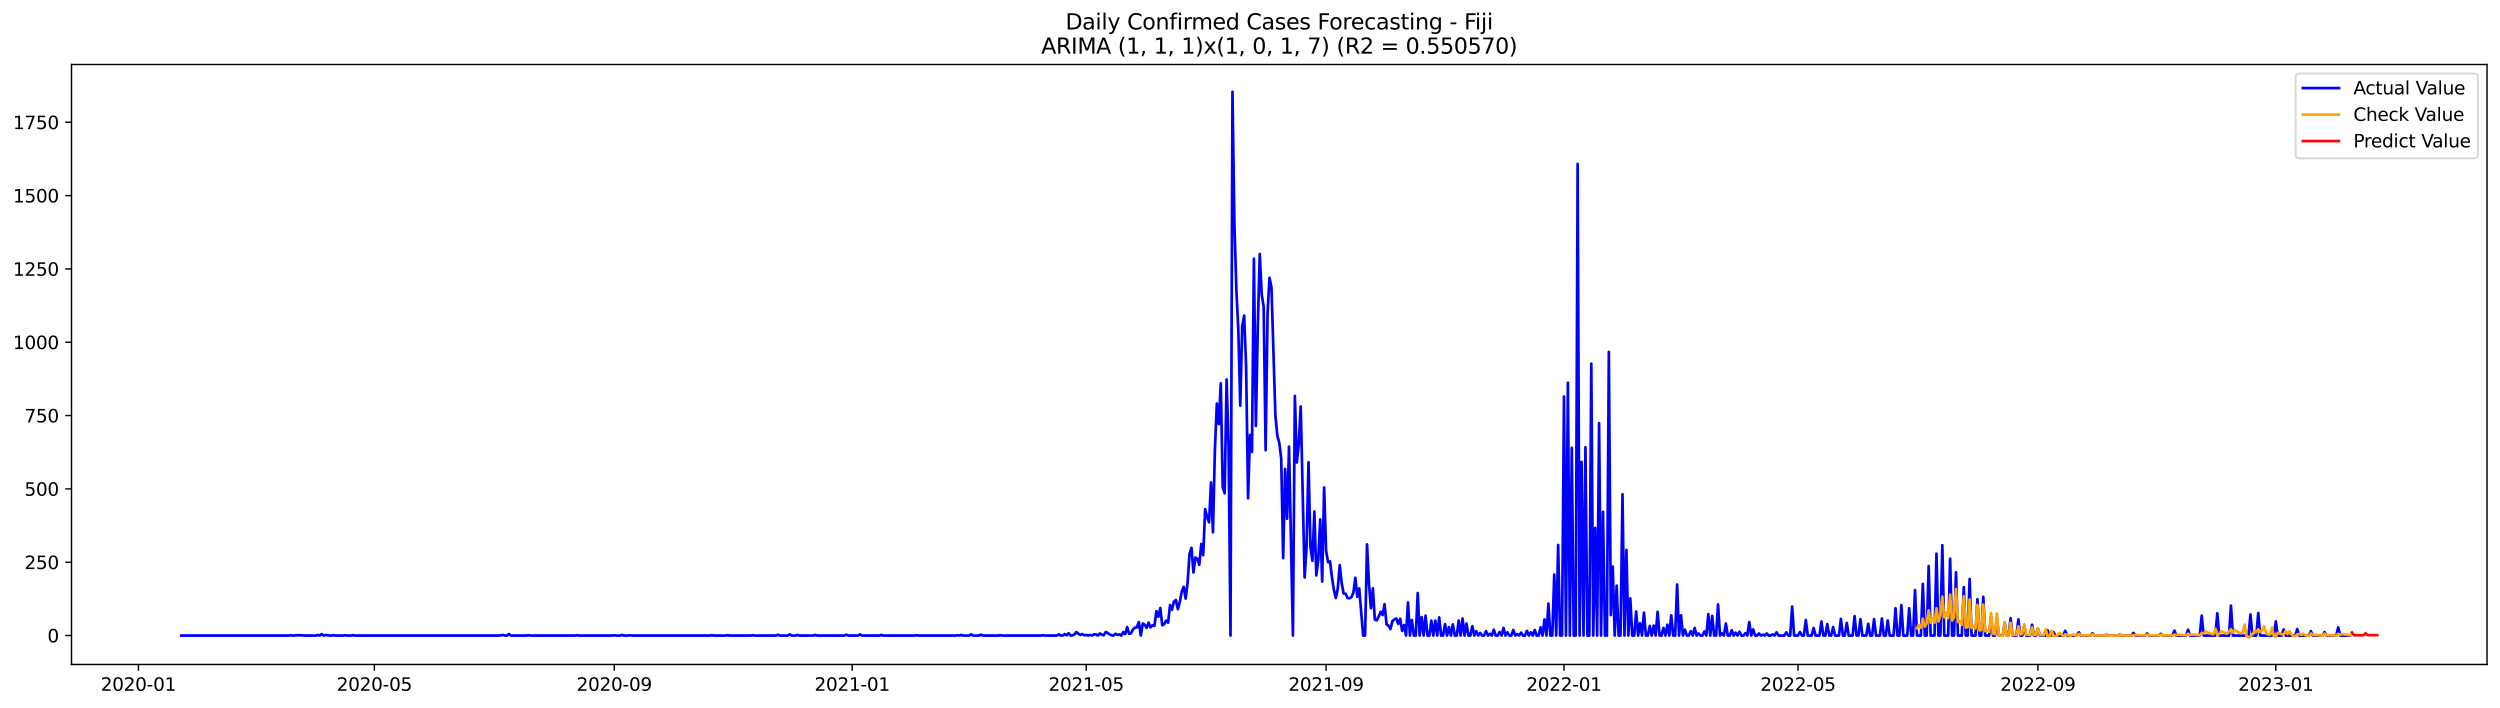 <?xml version="1.0" encoding="utf-8" standalone="no"?>
<!DOCTYPE svg PUBLIC "-//W3C//DTD SVG 1.1//EN"
  "http://www.w3.org/Graphics/SVG/1.1/DTD/svg11.dtd">
<svg xmlns:xlink="http://www.w3.org/1999/xlink" width="1386.05pt" height="392.274pt" viewBox="0 0 1386.05 392.274" xmlns="http://www.w3.org/2000/svg" version="1.1">
 <defs>
  <style type="text/css">*{stroke-linejoin: round; stroke-linecap: butt}</style>
 </defs>
 <g id="figure_1">
  <g id="patch_1">
   <path d="M 0 392.274 
L 1386.05 392.274 
L 1386.05 0 
L 0 0 
z
" style="fill: #ffffff"/>
  </g>
  <g id="axes_1">
   <g id="patch_2">
    <path d="M 39.65 368.396 
L 1378.85 368.396 
L 1378.85 35.755 
L 39.65 35.755 
z
" style="fill: #ffffff"/>
   </g>
   <g id="matplotlib.axis_1">
    <g id="xtick_1">
     <g id="line2d_1">
      <defs>
       <path id="m30016a5d6f" d="M 0 0 
L 0 3.5 
" style="stroke: #000000; stroke-width: 0.8"/>
      </defs>
      <g>
       <use xlink:href="#m30016a5d6f" x="76.736" y="368.396" style="stroke: #000000; stroke-width: 0.8"/>
      </g>
     </g>
     <g id="text_1">
      <!-- 2020-01 -->
      <g transform="translate(55.844 382.994)scale(0.1 -0.1)">
       <defs>
        <path id="DejaVuSans-32" d="M 1228 531 
L 3431 531 
L 3431 0 
L 469 0 
L 469 531 
Q 828 903 1448 1529 
Q 2069 2156 2228 2338 
Q 2531 2678 2651 2914 
Q 2772 3150 2772 3378 
Q 2772 3750 2511 3984 
Q 2250 4219 1831 4219 
Q 1534 4219 1204 4116 
Q 875 4013 500 3803 
L 500 4441 
Q 881 4594 1212 4672 
Q 1544 4750 1819 4750 
Q 2544 4750 2975 4387 
Q 3406 4025 3406 3419 
Q 3406 3131 3298 2873 
Q 3191 2616 2906 2266 
Q 2828 2175 2409 1742 
Q 1991 1309 1228 531 
z
" transform="scale(0.016)"/>
        <path id="DejaVuSans-30" d="M 2034 4250 
Q 1547 4250 1301 3770 
Q 1056 3291 1056 2328 
Q 1056 1369 1301 889 
Q 1547 409 2034 409 
Q 2525 409 2770 889 
Q 3016 1369 3016 2328 
Q 3016 3291 2770 3770 
Q 2525 4250 2034 4250 
z
M 2034 4750 
Q 2819 4750 3233 4129 
Q 3647 3509 3647 2328 
Q 3647 1150 3233 529 
Q 2819 -91 2034 -91 
Q 1250 -91 836 529 
Q 422 1150 422 2328 
Q 422 3509 836 4129 
Q 1250 4750 2034 4750 
z
" transform="scale(0.016)"/>
        <path id="DejaVuSans-2d" d="M 313 2009 
L 1997 2009 
L 1997 1497 
L 313 1497 
L 313 2009 
z
" transform="scale(0.016)"/>
        <path id="DejaVuSans-31" d="M 794 531 
L 1825 531 
L 1825 4091 
L 703 3866 
L 703 4441 
L 1819 4666 
L 2450 4666 
L 2450 531 
L 3481 531 
L 3481 0 
L 794 0 
L 794 531 
z
" transform="scale(0.016)"/>
       </defs>
       <use xlink:href="#DejaVuSans-32"/>
       <use xlink:href="#DejaVuSans-30" x="63.623"/>
       <use xlink:href="#DejaVuSans-32" x="127.246"/>
       <use xlink:href="#DejaVuSans-30" x="190.869"/>
       <use xlink:href="#DejaVuSans-2d" x="254.492"/>
       <use xlink:href="#DejaVuSans-30" x="290.576"/>
       <use xlink:href="#DejaVuSans-31" x="354.199"/>
      </g>
     </g>
    </g>
    <g id="xtick_2">
     <g id="line2d_2">
      <g>
       <use xlink:href="#m30016a5d6f" x="207.564" y="368.396" style="stroke: #000000; stroke-width: 0.8"/>
      </g>
     </g>
     <g id="text_2">
      <!-- 2020-05 -->
      <g transform="translate(186.672 382.994)scale(0.1 -0.1)">
       <defs>
        <path id="DejaVuSans-35" d="M 691 4666 
L 3169 4666 
L 3169 4134 
L 1269 4134 
L 1269 2991 
Q 1406 3038 1543 3061 
Q 1681 3084 1819 3084 
Q 2600 3084 3056 2656 
Q 3513 2228 3513 1497 
Q 3513 744 3044 326 
Q 2575 -91 1722 -91 
Q 1428 -91 1123 -41 
Q 819 9 494 109 
L 494 744 
Q 775 591 1075 516 
Q 1375 441 1709 441 
Q 2250 441 2565 725 
Q 2881 1009 2881 1497 
Q 2881 1984 2565 2268 
Q 2250 2553 1709 2553 
Q 1456 2553 1204 2497 
Q 953 2441 691 2322 
L 691 4666 
z
" transform="scale(0.016)"/>
       </defs>
       <use xlink:href="#DejaVuSans-32"/>
       <use xlink:href="#DejaVuSans-30" x="63.623"/>
       <use xlink:href="#DejaVuSans-32" x="127.246"/>
       <use xlink:href="#DejaVuSans-30" x="190.869"/>
       <use xlink:href="#DejaVuSans-2d" x="254.492"/>
       <use xlink:href="#DejaVuSans-30" x="290.576"/>
       <use xlink:href="#DejaVuSans-35" x="354.199"/>
      </g>
     </g>
    </g>
    <g id="xtick_3">
     <g id="line2d_3">
      <g>
       <use xlink:href="#m30016a5d6f" x="340.554" y="368.396" style="stroke: #000000; stroke-width: 0.8"/>
      </g>
     </g>
     <g id="text_3">
      <!-- 2020-09 -->
      <g transform="translate(319.662 382.994)scale(0.1 -0.1)">
       <defs>
        <path id="DejaVuSans-39" d="M 703 97 
L 703 672 
Q 941 559 1184 500 
Q 1428 441 1663 441 
Q 2288 441 2617 861 
Q 2947 1281 2994 2138 
Q 2813 1869 2534 1725 
Q 2256 1581 1919 1581 
Q 1219 1581 811 2004 
Q 403 2428 403 3163 
Q 403 3881 828 4315 
Q 1253 4750 1959 4750 
Q 2769 4750 3195 4129 
Q 3622 3509 3622 2328 
Q 3622 1225 3098 567 
Q 2575 -91 1691 -91 
Q 1453 -91 1209 -44 
Q 966 3 703 97 
z
M 1959 2075 
Q 2384 2075 2632 2365 
Q 2881 2656 2881 3163 
Q 2881 3666 2632 3958 
Q 2384 4250 1959 4250 
Q 1534 4250 1286 3958 
Q 1038 3666 1038 3163 
Q 1038 2656 1286 2365 
Q 1534 2075 1959 2075 
z
" transform="scale(0.016)"/>
       </defs>
       <use xlink:href="#DejaVuSans-32"/>
       <use xlink:href="#DejaVuSans-30" x="63.623"/>
       <use xlink:href="#DejaVuSans-32" x="127.246"/>
       <use xlink:href="#DejaVuSans-30" x="190.869"/>
       <use xlink:href="#DejaVuSans-2d" x="254.492"/>
       <use xlink:href="#DejaVuSans-30" x="290.576"/>
       <use xlink:href="#DejaVuSans-39" x="354.199"/>
      </g>
     </g>
    </g>
    <g id="xtick_4">
     <g id="line2d_4">
      <g>
       <use xlink:href="#m30016a5d6f" x="472.463" y="368.396" style="stroke: #000000; stroke-width: 0.8"/>
      </g>
     </g>
     <g id="text_4">
      <!-- 2021-01 -->
      <g transform="translate(451.571 382.994)scale(0.1 -0.1)">
       <use xlink:href="#DejaVuSans-32"/>
       <use xlink:href="#DejaVuSans-30" x="63.623"/>
       <use xlink:href="#DejaVuSans-32" x="127.246"/>
       <use xlink:href="#DejaVuSans-31" x="190.869"/>
       <use xlink:href="#DejaVuSans-2d" x="254.492"/>
       <use xlink:href="#DejaVuSans-30" x="290.576"/>
       <use xlink:href="#DejaVuSans-31" x="354.199"/>
      </g>
     </g>
    </g>
    <g id="xtick_5">
     <g id="line2d_5">
      <g>
       <use xlink:href="#m30016a5d6f" x="602.209" y="368.396" style="stroke: #000000; stroke-width: 0.8"/>
      </g>
     </g>
     <g id="text_5">
      <!-- 2021-05 -->
      <g transform="translate(581.318 382.994)scale(0.1 -0.1)">
       <use xlink:href="#DejaVuSans-32"/>
       <use xlink:href="#DejaVuSans-30" x="63.623"/>
       <use xlink:href="#DejaVuSans-32" x="127.246"/>
       <use xlink:href="#DejaVuSans-31" x="190.869"/>
       <use xlink:href="#DejaVuSans-2d" x="254.492"/>
       <use xlink:href="#DejaVuSans-30" x="290.576"/>
       <use xlink:href="#DejaVuSans-35" x="354.199"/>
      </g>
     </g>
    </g>
    <g id="xtick_6">
     <g id="line2d_6">
      <g>
       <use xlink:href="#m30016a5d6f" x="735.199" y="368.396" style="stroke: #000000; stroke-width: 0.8"/>
      </g>
     </g>
     <g id="text_6">
      <!-- 2021-09 -->
      <g transform="translate(714.308 382.994)scale(0.1 -0.1)">
       <use xlink:href="#DejaVuSans-32"/>
       <use xlink:href="#DejaVuSans-30" x="63.623"/>
       <use xlink:href="#DejaVuSans-32" x="127.246"/>
       <use xlink:href="#DejaVuSans-31" x="190.869"/>
       <use xlink:href="#DejaVuSans-2d" x="254.492"/>
       <use xlink:href="#DejaVuSans-30" x="290.576"/>
       <use xlink:href="#DejaVuSans-39" x="354.199"/>
      </g>
     </g>
    </g>
    <g id="xtick_7">
     <g id="line2d_7">
      <g>
       <use xlink:href="#m30016a5d6f" x="867.108" y="368.396" style="stroke: #000000; stroke-width: 0.8"/>
      </g>
     </g>
     <g id="text_7">
      <!-- 2022-01 -->
      <g transform="translate(846.217 382.994)scale(0.1 -0.1)">
       <use xlink:href="#DejaVuSans-32"/>
       <use xlink:href="#DejaVuSans-30" x="63.623"/>
       <use xlink:href="#DejaVuSans-32" x="127.246"/>
       <use xlink:href="#DejaVuSans-32" x="190.869"/>
       <use xlink:href="#DejaVuSans-2d" x="254.492"/>
       <use xlink:href="#DejaVuSans-30" x="290.576"/>
       <use xlink:href="#DejaVuSans-31" x="354.199"/>
      </g>
     </g>
    </g>
    <g id="xtick_8">
     <g id="line2d_8">
      <g>
       <use xlink:href="#m30016a5d6f" x="996.855" y="368.396" style="stroke: #000000; stroke-width: 0.8"/>
      </g>
     </g>
     <g id="text_8">
      <!-- 2022-05 -->
      <g transform="translate(975.963 382.994)scale(0.1 -0.1)">
       <use xlink:href="#DejaVuSans-32"/>
       <use xlink:href="#DejaVuSans-30" x="63.623"/>
       <use xlink:href="#DejaVuSans-32" x="127.246"/>
       <use xlink:href="#DejaVuSans-32" x="190.869"/>
       <use xlink:href="#DejaVuSans-2d" x="254.492"/>
       <use xlink:href="#DejaVuSans-30" x="290.576"/>
       <use xlink:href="#DejaVuSans-35" x="354.199"/>
      </g>
     </g>
    </g>
    <g id="xtick_9">
     <g id="line2d_9">
      <g>
       <use xlink:href="#m30016a5d6f" x="1129.845" y="368.396" style="stroke: #000000; stroke-width: 0.8"/>
      </g>
     </g>
     <g id="text_9">
      <!-- 2022-09 -->
      <g transform="translate(1108.953 382.994)scale(0.1 -0.1)">
       <use xlink:href="#DejaVuSans-32"/>
       <use xlink:href="#DejaVuSans-30" x="63.623"/>
       <use xlink:href="#DejaVuSans-32" x="127.246"/>
       <use xlink:href="#DejaVuSans-32" x="190.869"/>
       <use xlink:href="#DejaVuSans-2d" x="254.492"/>
       <use xlink:href="#DejaVuSans-30" x="290.576"/>
       <use xlink:href="#DejaVuSans-39" x="354.199"/>
      </g>
     </g>
    </g>
    <g id="xtick_10">
     <g id="line2d_10">
      <g>
       <use xlink:href="#m30016a5d6f" x="1261.754" y="368.396" style="stroke: #000000; stroke-width: 0.8"/>
      </g>
     </g>
     <g id="text_10">
      <!-- 2023-01 -->
      <g transform="translate(1240.862 382.994)scale(0.1 -0.1)">
       <defs>
        <path id="DejaVuSans-33" d="M 2597 2516 
Q 3050 2419 3304 2112 
Q 3559 1806 3559 1356 
Q 3559 666 3084 287 
Q 2609 -91 1734 -91 
Q 1441 -91 1130 -33 
Q 819 25 488 141 
L 488 750 
Q 750 597 1062 519 
Q 1375 441 1716 441 
Q 2309 441 2620 675 
Q 2931 909 2931 1356 
Q 2931 1769 2642 2001 
Q 2353 2234 1838 2234 
L 1294 2234 
L 1294 2753 
L 1863 2753 
Q 2328 2753 2575 2939 
Q 2822 3125 2822 3475 
Q 2822 3834 2567 4026 
Q 2313 4219 1838 4219 
Q 1578 4219 1281 4162 
Q 984 4106 628 3988 
L 628 4550 
Q 988 4650 1302 4700 
Q 1616 4750 1894 4750 
Q 2613 4750 3031 4423 
Q 3450 4097 3450 3541 
Q 3450 3153 3228 2886 
Q 3006 2619 2597 2516 
z
" transform="scale(0.016)"/>
       </defs>
       <use xlink:href="#DejaVuSans-32"/>
       <use xlink:href="#DejaVuSans-30" x="63.623"/>
       <use xlink:href="#DejaVuSans-32" x="127.246"/>
       <use xlink:href="#DejaVuSans-33" x="190.869"/>
       <use xlink:href="#DejaVuSans-2d" x="254.492"/>
       <use xlink:href="#DejaVuSans-30" x="290.576"/>
       <use xlink:href="#DejaVuSans-31" x="354.199"/>
      </g>
     </g>
    </g>
   </g>
   <g id="matplotlib.axis_2">
    <g id="ytick_1">
     <g id="line2d_11">
      <defs>
       <path id="m0fd62e09a0" d="M 0 0 
L -3.5 0 
" style="stroke: #000000; stroke-width: 0.8"/>
      </defs>
      <g>
       <use xlink:href="#m0fd62e09a0" x="39.65" y="352.361" style="stroke: #000000; stroke-width: 0.8"/>
      </g>
     </g>
     <g id="text_11">
      <!-- 0 -->
      <g transform="translate(26.288 356.16)scale(0.1 -0.1)">
       <use xlink:href="#DejaVuSans-30"/>
      </g>
     </g>
    </g>
    <g id="ytick_2">
     <g id="line2d_12">
      <g>
       <use xlink:href="#m0fd62e09a0" x="39.65" y="311.708" style="stroke: #000000; stroke-width: 0.8"/>
      </g>
     </g>
     <g id="text_12">
      <!-- 250 -->
      <g transform="translate(13.562 315.507)scale(0.1 -0.1)">
       <use xlink:href="#DejaVuSans-32"/>
       <use xlink:href="#DejaVuSans-35" x="63.623"/>
       <use xlink:href="#DejaVuSans-30" x="127.246"/>
      </g>
     </g>
    </g>
    <g id="ytick_3">
     <g id="line2d_13">
      <g>
       <use xlink:href="#m0fd62e09a0" x="39.65" y="271.054" style="stroke: #000000; stroke-width: 0.8"/>
      </g>
     </g>
     <g id="text_13">
      <!-- 500 -->
      <g transform="translate(13.562 274.853)scale(0.1 -0.1)">
       <use xlink:href="#DejaVuSans-35"/>
       <use xlink:href="#DejaVuSans-30" x="63.623"/>
       <use xlink:href="#DejaVuSans-30" x="127.246"/>
      </g>
     </g>
    </g>
    <g id="ytick_4">
     <g id="line2d_14">
      <g>
       <use xlink:href="#m0fd62e09a0" x="39.65" y="230.401" style="stroke: #000000; stroke-width: 0.8"/>
      </g>
     </g>
     <g id="text_14">
      <!-- 750 -->
      <g transform="translate(13.562 234.2)scale(0.1 -0.1)">
       <defs>
        <path id="DejaVuSans-37" d="M 525 4666 
L 3525 4666 
L 3525 4397 
L 1831 0 
L 1172 0 
L 2766 4134 
L 525 4134 
L 525 4666 
z
" transform="scale(0.016)"/>
       </defs>
       <use xlink:href="#DejaVuSans-37"/>
       <use xlink:href="#DejaVuSans-35" x="63.623"/>
       <use xlink:href="#DejaVuSans-30" x="127.246"/>
      </g>
     </g>
    </g>
    <g id="ytick_5">
     <g id="line2d_15">
      <g>
       <use xlink:href="#m0fd62e09a0" x="39.65" y="189.747" style="stroke: #000000; stroke-width: 0.8"/>
      </g>
     </g>
     <g id="text_15">
      <!-- 1000 -->
      <g transform="translate(7.2 193.547)scale(0.1 -0.1)">
       <use xlink:href="#DejaVuSans-31"/>
       <use xlink:href="#DejaVuSans-30" x="63.623"/>
       <use xlink:href="#DejaVuSans-30" x="127.246"/>
       <use xlink:href="#DejaVuSans-30" x="190.869"/>
      </g>
     </g>
    </g>
    <g id="ytick_6">
     <g id="line2d_16">
      <g>
       <use xlink:href="#m0fd62e09a0" x="39.65" y="149.094" style="stroke: #000000; stroke-width: 0.8"/>
      </g>
     </g>
     <g id="text_16">
      <!-- 1250 -->
      <g transform="translate(7.2 152.893)scale(0.1 -0.1)">
       <use xlink:href="#DejaVuSans-31"/>
       <use xlink:href="#DejaVuSans-32" x="63.623"/>
       <use xlink:href="#DejaVuSans-35" x="127.246"/>
       <use xlink:href="#DejaVuSans-30" x="190.869"/>
      </g>
     </g>
    </g>
    <g id="ytick_7">
     <g id="line2d_17">
      <g>
       <use xlink:href="#m0fd62e09a0" x="39.65" y="108.441" style="stroke: #000000; stroke-width: 0.8"/>
      </g>
     </g>
     <g id="text_17">
      <!-- 1500 -->
      <g transform="translate(7.2 112.24)scale(0.1 -0.1)">
       <use xlink:href="#DejaVuSans-31"/>
       <use xlink:href="#DejaVuSans-35" x="63.623"/>
       <use xlink:href="#DejaVuSans-30" x="127.246"/>
       <use xlink:href="#DejaVuSans-30" x="190.869"/>
      </g>
     </g>
    </g>
    <g id="ytick_8">
     <g id="line2d_18">
      <g>
       <use xlink:href="#m0fd62e09a0" x="39.65" y="67.787" style="stroke: #000000; stroke-width: 0.8"/>
      </g>
     </g>
     <g id="text_18">
      <!-- 1750 -->
      <g transform="translate(7.2 71.587)scale(0.1 -0.1)">
       <use xlink:href="#DejaVuSans-31"/>
       <use xlink:href="#DejaVuSans-37" x="63.623"/>
       <use xlink:href="#DejaVuSans-35" x="127.246"/>
       <use xlink:href="#DejaVuSans-30" x="190.869"/>
      </g>
     </g>
    </g>
   </g>
   <g id="line2d_19">
    <path d="M 100.523 352.361 
L 159.99 352.361 
L 161.071 352.198 
L 162.152 352.361 
L 163.234 352.361 
L 164.315 352.198 
L 167.558 352.198 
L 168.64 352.361 
L 175.127 352.361 
L 176.208 352.036 
L 177.289 352.361 
L 178.371 351.548 
L 179.452 352.361 
L 180.533 352.036 
L 182.696 352.361 
L 183.777 352.361 
L 184.858 352.198 
L 185.939 352.361 
L 190.264 352.361 
L 191.345 352.198 
L 192.426 352.361 
L 194.589 352.361 
L 195.67 352.198 
L 196.751 352.361 
L 276.762 352.361 
L 278.924 352.036 
L 280.005 352.361 
L 281.087 352.361 
L 282.168 351.548 
L 283.249 352.361 
L 291.899 352.361 
L 292.98 352.198 
L 294.061 352.361 
L 318.929 352.361 
L 320.011 352.198 
L 321.092 352.361 
L 339.473 352.361 
L 340.554 352.198 
L 341.635 352.361 
L 343.797 352.361 
L 344.879 352.036 
L 345.96 352.361 
L 348.122 352.361 
L 349.203 352.198 
L 350.285 352.361 
L 393.534 352.361 
L 394.615 352.198 
L 395.696 352.361 
L 402.183 352.361 
L 403.265 352.198 
L 404.346 352.361 
L 416.239 352.361 
L 417.32 352.198 
L 418.402 352.361 
L 430.295 352.361 
L 431.376 351.873 
L 432.457 352.361 
L 436.782 352.361 
L 437.864 351.71 
L 438.945 352.361 
L 441.107 352.361 
L 442.188 352.036 
L 443.27 352.361 
L 450.838 352.361 
L 451.919 352.036 
L 453.001 352.361 
L 468.138 352.361 
L 469.219 351.873 
L 470.3 352.361 
L 475.706 352.361 
L 476.788 351.71 
L 477.869 352.361 
L 487.6 352.361 
L 488.681 352.036 
L 489.762 352.361 
L 507.062 352.361 
L 508.143 352.198 
L 509.224 352.361 
L 529.767 352.361 
L 530.849 352.198 
L 531.93 352.361 
L 533.011 352.036 
L 534.092 352.361 
L 537.336 352.361 
L 538.417 351.71 
L 539.498 352.361 
L 542.742 352.361 
L 543.823 351.873 
L 544.904 352.361 
L 553.554 352.361 
L 554.635 352.198 
L 555.717 352.361 
L 577.341 352.361 
L 578.422 352.198 
L 579.504 352.361 
L 585.991 352.361 
L 587.072 351.71 
L 588.153 352.361 
L 589.234 352.361 
L 590.316 351.548 
L 591.397 352.198 
L 592.478 351.06 
L 593.559 352.361 
L 594.641 352.198 
L 595.722 351.71 
L 596.803 350.41 
L 597.884 351.385 
L 598.965 352.036 
L 600.047 351.548 
L 601.128 352.198 
L 602.209 352.036 
L 603.29 352.361 
L 604.372 352.036 
L 605.453 352.361 
L 606.534 351.71 
L 607.615 351.71 
L 608.696 352.361 
L 609.778 351.223 
L 610.859 351.873 
L 611.94 352.198 
L 613.021 350.41 
L 614.103 350.897 
L 615.184 351.71 
L 616.265 352.198 
L 617.346 352.361 
L 618.427 351.385 
L 619.509 352.036 
L 620.59 351.71 
L 621.671 352.361 
L 622.752 350.41 
L 623.834 351.548 
L 624.915 347.645 
L 625.996 351.385 
L 627.077 351.06 
L 628.158 348.946 
L 629.24 347.97 
L 630.321 347.808 
L 631.402 344.881 
L 632.483 352.361 
L 633.565 345.694 
L 634.646 346.344 
L 635.727 348.133 
L 636.808 345.206 
L 637.889 347.808 
L 638.971 346.669 
L 640.052 346.995 
L 641.133 338.864 
L 642.214 341.954 
L 643.296 337.075 
L 644.377 346.669 
L 645.458 346.019 
L 646.539 344.068 
L 647.62 345.206 
L 648.702 335.449 
L 649.783 338.051 
L 650.864 333.498 
L 651.945 332.685 
L 653.027 337.726 
L 654.108 333.66 
L 655.189 327.969 
L 656.27 325.367 
L 657.351 331.872 
L 658.433 323.09 
L 659.514 306.992 
L 660.595 303.739 
L 661.676 317.399 
L 662.758 309.106 
L 663.839 309.756 
L 664.92 313.171 
L 666.001 301.625 
L 667.082 307.805 
L 668.164 282.274 
L 669.245 286.665 
L 670.326 289.592 
L 671.407 267.477 
L 672.488 295.121 
L 673.57 248.939 
L 674.651 223.734 
L 675.732 235.117 
L 676.813 212.513 
L 677.895 270.078 
L 678.976 273.493 
L 680.057 210.399 
L 681.138 247.15 
L 682.219 352.361 
L 683.301 50.876 
L 684.382 123.889 
L 685.463 160.477 
L 686.544 182.755 
L 687.626 224.872 
L 688.707 180.966 
L 689.788 174.95 
L 690.869 203.082 
L 691.95 276.258 
L 693.032 241.133 
L 694.113 250.565 
L 695.194 143.403 
L 696.275 236.092 
L 697.357 180.478 
L 698.438 140.801 
L 699.519 163.241 
L 700.6 170.071 
L 701.681 249.589 
L 702.763 173.486 
L 703.844 153.972 
L 704.925 159.339 
L 707.088 230.076 
L 708.169 241.458 
L 709.25 245.524 
L 710.331 254.305 
L 711.412 309.431 
L 712.494 259.996 
L 713.575 287.641 
L 714.656 247.638 
L 716.819 352.361 
L 717.9 219.506 
L 718.981 256.419 
L 720.062 246.174 
L 721.143 225.36 
L 723.306 320.163 
L 724.387 303.089 
L 725.468 256.256 
L 726.55 303.252 
L 727.631 310.894 
L 728.712 283.575 
L 729.793 319.025 
L 730.874 310.407 
L 731.956 287.966 
L 733.037 322.44 
L 734.118 270.241 
L 735.199 305.203 
L 736.281 311.708 
L 737.362 311.22 
L 738.443 319.838 
L 739.524 326.993 
L 740.605 331.546 
L 741.687 326.343 
L 742.768 313.334 
L 743.849 323.253 
L 744.93 329.107 
L 746.012 329.107 
L 747.093 331.546 
L 748.174 331.709 
L 749.255 331.059 
L 750.336 328.619 
L 751.418 320.326 
L 752.499 330.896 
L 753.58 326.18 
L 755.742 352.361 
L 756.824 352.361 
L 757.905 301.788 
L 758.986 323.578 
L 760.067 337.238 
L 761.149 326.18 
L 762.23 343.58 
L 763.311 343.905 
L 764.392 341.791 
L 765.473 339.189 
L 766.555 340.978 
L 767.636 334.961 
L 768.717 346.182 
L 769.798 346.832 
L 770.88 348.783 
L 771.961 344.393 
L 773.042 343.417 
L 774.123 342.929 
L 775.204 345.856 
L 776.286 343.092 
L 777.367 349.759 
L 778.448 346.507 
L 779.529 352.361 
L 780.611 333.986 
L 781.692 352.361 
L 782.773 343.742 
L 783.854 352.361 
L 784.935 352.361 
L 786.017 328.782 
L 787.098 352.361 
L 788.179 342.116 
L 789.26 352.361 
L 790.342 341.303 
L 791.423 352.361 
L 792.504 352.361 
L 793.585 344.068 
L 794.666 352.361 
L 795.748 344.068 
L 796.829 352.361 
L 797.91 342.279 
L 798.991 352.361 
L 800.073 352.361 
L 801.154 346.019 
L 802.235 352.361 
L 803.316 347.645 
L 804.397 352.361 
L 805.479 346.182 
L 806.56 352.361 
L 807.641 352.361 
L 808.722 344.068 
L 809.804 352.361 
L 810.885 342.929 
L 811.966 352.361 
L 813.047 345.694 
L 814.128 352.361 
L 815.21 352.361 
L 816.291 347.157 
L 817.372 352.361 
L 818.453 349.922 
L 819.535 352.361 
L 820.616 350.897 
L 821.697 352.361 
L 822.778 352.361 
L 823.859 349.922 
L 824.941 352.361 
L 826.022 351.385 
L 827.103 352.361 
L 828.184 349.109 
L 829.266 352.361 
L 830.347 352.361 
L 831.428 350.41 
L 832.509 352.361 
L 833.59 348.133 
L 834.672 352.361 
L 835.753 350.572 
L 836.834 352.361 
L 837.915 352.361 
L 838.996 349.271 
L 840.078 352.361 
L 841.159 351.548 
L 842.24 352.361 
L 843.321 350.735 
L 844.403 352.361 
L 845.484 352.361 
L 846.565 349.759 
L 847.646 352.361 
L 848.727 350.572 
L 849.809 352.361 
L 850.89 349.271 
L 851.971 352.361 
L 853.052 352.361 
L 854.134 347.808 
L 855.215 352.361 
L 856.296 343.417 
L 857.377 352.361 
L 858.458 334.636 
L 859.54 352.361 
L 860.621 352.361 
L 861.702 318.537 
L 862.783 352.361 
L 863.865 302.113 
L 864.946 352.361 
L 866.027 352.361 
L 867.108 219.831 
L 868.189 352.361 
L 869.271 212.188 
L 870.352 352.361 
L 871.433 248.288 
L 872.514 352.361 
L 873.596 352.361 
L 874.677 90.878 
L 875.758 352.361 
L 876.839 256.094 
L 877.92 352.361 
L 879.002 247.963 
L 880.083 352.361 
L 881.164 352.361 
L 882.245 201.618 
L 883.327 352.361 
L 884.408 292.682 
L 885.489 352.361 
L 886.57 234.629 
L 887.651 352.361 
L 888.733 283.738 
L 889.814 352.361 
L 890.895 352.361 
L 891.976 195.114 
L 893.058 340.978 
L 894.139 314.147 
L 895.22 352.361 
L 896.301 324.717 
L 897.382 352.361 
L 898.464 352.361 
L 899.545 273.981 
L 900.626 352.361 
L 901.707 304.878 
L 902.789 352.361 
L 903.87 331.709 
L 904.951 352.361 
L 906.032 352.361 
L 907.113 339.027 
L 908.195 352.361 
L 909.276 345.531 
L 910.357 352.361 
L 911.438 339.677 
L 912.519 352.361 
L 913.601 352.361 
L 914.682 346.995 
L 915.763 352.361 
L 916.844 346.832 
L 917.926 352.361 
L 919.007 339.189 
L 920.088 352.361 
L 921.169 352.361 
L 922.25 348.133 
L 923.332 352.361 
L 924.413 346.344 
L 925.494 352.361 
L 926.575 341.141 
L 927.657 352.361 
L 928.738 352.361 
L 929.819 324.066 
L 930.9 352.361 
L 931.981 341.141 
L 933.063 352.361 
L 934.144 349.109 
L 935.225 352.361 
L 936.306 352.361 
L 937.388 349.922 
L 938.469 352.361 
L 939.55 348.133 
L 940.631 352.361 
L 941.712 351.223 
L 942.794 352.361 
L 943.875 352.361 
L 944.956 350.084 
L 946.037 352.361 
L 947.119 340.49 
L 948.2 352.361 
L 949.281 341.466 
L 950.362 352.361 
L 951.443 352.361 
L 952.525 335.124 
L 953.606 352.361 
L 954.687 351.06 
L 955.768 352.361 
L 956.85 345.694 
L 957.931 352.361 
L 959.012 352.361 
L 960.093 349.434 
L 961.174 352.361 
L 962.256 350.735 
L 963.337 352.361 
L 964.418 350.247 
L 965.499 352.361 
L 966.581 352.361 
L 967.662 351.06 
L 968.743 352.361 
L 969.824 344.881 
L 970.905 352.361 
L 971.987 348.946 
L 973.068 352.361 
L 974.149 352.361 
L 975.23 351.223 
L 976.312 352.361 
L 977.393 351.873 
L 978.474 352.361 
L 979.555 351.223 
L 980.636 352.361 
L 981.718 352.361 
L 982.799 351.71 
L 983.88 352.361 
L 984.961 350.572 
L 986.043 352.361 
L 989.286 352.361 
L 990.367 350.572 
L 991.449 352.361 
L 992.53 352.361 
L 993.611 336.262 
L 994.692 352.361 
L 996.855 352.361 
L 997.936 350.41 
L 999.017 352.361 
L 1000.098 352.361 
L 1001.18 343.742 
L 1002.261 352.361 
L 1004.423 352.361 
L 1005.504 348.133 
L 1006.586 352.361 
L 1008.748 352.361 
L 1009.829 344.555 
L 1010.911 352.361 
L 1011.992 352.361 
L 1013.073 346.019 
L 1014.154 352.361 
L 1015.235 352.361 
L 1016.317 347.645 
L 1017.398 352.361 
L 1019.56 352.361 
L 1020.642 343.092 
L 1021.723 352.361 
L 1022.804 352.361 
L 1023.885 345.369 
L 1024.966 352.361 
L 1027.129 352.361 
L 1028.21 341.628 
L 1029.291 352.361 
L 1030.373 352.361 
L 1031.454 343.255 
L 1032.535 352.361 
L 1034.697 352.361 
L 1035.779 345.856 
L 1036.86 352.361 
L 1037.941 352.361 
L 1039.022 343.255 
L 1040.104 352.361 
L 1042.266 352.361 
L 1043.347 342.929 
L 1044.428 352.361 
L 1045.51 352.361 
L 1046.591 344.068 
L 1047.672 352.361 
L 1049.835 352.361 
L 1050.916 337.238 
L 1051.997 352.361 
L 1053.078 352.361 
L 1054.159 335.449 
L 1055.241 352.361 
L 1057.403 352.361 
L 1058.484 337.238 
L 1059.566 352.361 
L 1060.647 352.361 
L 1061.728 327.156 
L 1062.809 352.361 
L 1064.972 352.361 
L 1066.053 323.741 
L 1067.134 352.361 
L 1068.215 352.361 
L 1069.297 313.821 
L 1070.378 352.361 
L 1072.54 352.361 
L 1073.621 306.992 
L 1074.703 352.361 
L 1075.784 352.361 
L 1076.865 302.276 
L 1077.946 352.361 
L 1080.109 352.361 
L 1081.19 309.756 
L 1082.271 352.361 
L 1083.352 352.361 
L 1084.434 317.236 
L 1085.515 352.361 
L 1087.677 352.361 
L 1088.758 325.53 
L 1089.84 352.361 
L 1090.921 352.361 
L 1092.002 320.976 
L 1093.083 352.361 
L 1095.246 352.361 
L 1096.327 332.197 
L 1097.408 352.361 
L 1098.489 352.361 
L 1099.571 330.896 
L 1100.652 352.361 
L 1102.814 352.361 
L 1103.896 341.954 
L 1104.977 352.361 
L 1106.058 352.361 
L 1107.139 343.255 
L 1108.22 352.361 
L 1110.383 352.361 
L 1111.464 345.206 
L 1112.545 352.361 
L 1113.627 352.361 
L 1114.708 342.767 
L 1115.789 352.361 
L 1117.951 352.361 
L 1119.033 343.417 
L 1120.114 352.361 
L 1121.195 352.361 
L 1122.276 346.995 
L 1123.358 352.361 
L 1125.52 352.361 
L 1126.601 346.344 
L 1127.682 352.361 
L 1128.764 352.361 
L 1129.845 348.458 
L 1130.926 352.361 
L 1134.17 352.361 
L 1135.251 349.434 
L 1136.332 352.361 
L 1137.413 352.361 
L 1138.495 350.41 
L 1139.576 352.361 
L 1143.901 352.361 
L 1144.982 349.759 
L 1146.063 352.361 
L 1151.469 352.361 
L 1152.551 350.572 
L 1153.632 352.361 
L 1159.038 352.361 
L 1160.119 351.06 
L 1161.2 352.361 
L 1166.606 352.361 
L 1167.688 352.036 
L 1169.85 352.361 
L 1174.175 352.361 
L 1175.256 351.873 
L 1176.337 352.361 
L 1181.743 352.361 
L 1182.825 350.897 
L 1183.906 352.361 
L 1189.312 352.361 
L 1190.393 351.223 
L 1191.474 352.361 
L 1196.881 352.361 
L 1197.962 351.385 
L 1199.043 352.361 
L 1204.449 352.361 
L 1205.53 349.596 
L 1206.612 352.361 
L 1212.018 352.361 
L 1213.099 349.109 
L 1214.18 352.361 
L 1219.586 352.361 
L 1220.667 341.303 
L 1221.749 352.361 
L 1228.236 352.361 
L 1229.317 340.002 
L 1230.398 352.361 
L 1235.804 352.361 
L 1236.886 335.774 
L 1237.967 352.361 
L 1246.617 352.361 
L 1247.698 340.653 
L 1248.779 352.361 
L 1250.942 352.361 
L 1252.023 339.84 
L 1253.104 352.361 
L 1260.673 352.361 
L 1261.754 344.555 
L 1262.835 352.361 
L 1264.997 352.361 
L 1266.079 348.946 
L 1267.16 352.361 
L 1272.566 352.361 
L 1273.647 348.783 
L 1274.728 352.361 
L 1280.135 352.361 
L 1281.216 349.922 
L 1282.297 352.361 
L 1287.703 352.361 
L 1288.784 350.41 
L 1289.866 352.361 
L 1295.272 352.361 
L 1296.353 347.808 
L 1297.434 352.361 
L 1302.84 352.361 
L 1302.84 352.361 
" clip-path="url(#p97e6e81cb7)" style="fill: none; stroke: #0000ff; stroke-width: 1.5; stroke-linecap: square"/>
   </g>
   <g id="line2d_20">
    <path d="M 1062.809 348.284 
L 1063.89 346.532 
L 1064.972 347.997 
L 1066.053 343.017 
L 1067.134 347.487 
L 1068.215 345.476 
L 1069.297 338.428 
L 1070.378 345.292 
L 1071.459 342.801 
L 1072.54 345.202 
L 1073.621 337.243 
L 1074.703 344.513 
L 1075.784 341.375 
L 1076.865 330.744 
L 1077.946 342.248 
L 1079.027 339.524 
L 1080.109 342.748 
L 1081.19 329.642 
L 1082.271 344.054 
L 1083.352 342.254 
L 1084.434 326.557 
L 1085.515 344.874 
L 1086.596 344.331 
L 1087.677 346.348 
L 1088.758 330.608 
L 1089.84 347.957 
L 1090.921 347.688 
L 1092.002 332.351 
L 1093.083 348.139 
L 1094.165 347.065 
L 1095.246 348.395 
L 1096.327 335.382 
L 1097.408 349.474 
L 1098.489 349.316 
L 1099.571 335.237 
L 1100.652 349.94 
L 1101.733 349.598 
L 1102.814 350.292 
L 1103.896 339.843 
L 1104.977 351.261 
L 1106.058 351.617 
L 1107.139 340.158 
L 1108.22 352.217 
L 1109.302 352.618 
L 1110.383 352.553 
L 1111.464 345.271 
L 1112.545 352.477 
L 1113.627 352.459 
L 1114.708 345.243 
L 1115.789 352.158 
L 1116.87 351.864 
L 1117.951 351.989 
L 1119.033 347.238 
L 1120.114 351.711 
L 1121.195 351.286 
L 1122.276 346.116 
L 1123.358 351.766 
L 1125.52 352.035 
L 1126.601 347.828 
L 1127.682 351.992 
L 1128.764 351.837 
L 1129.845 348.329 
L 1130.926 352.039 
L 1133.089 352.152 
L 1134.17 348.886 
L 1135.251 352.601 
L 1136.332 352.702 
L 1137.413 349.683 
L 1138.495 352.508 
L 1139.576 352.622 
L 1140.657 352.276 
L 1141.738 350.901 
L 1142.82 351.727 
L 1143.901 352.717 
L 1144.982 351.676 
L 1147.144 352.277 
L 1148.226 352.368 
L 1149.307 351.779 
L 1151.469 352.529 
L 1152.551 351.432 
L 1153.632 352.208 
L 1155.794 352.363 
L 1156.875 352.115 
L 1159.038 352.431 
L 1160.119 351.52 
L 1161.2 352.286 
L 1163.363 352.345 
L 1164.444 352.245 
L 1166.606 352.384 
L 1167.688 351.674 
L 1168.769 352.384 
L 1170.931 352.408 
L 1173.094 352.369 
L 1174.175 352.393 
L 1175.256 352.007 
L 1176.337 352.314 
L 1179.581 352.347 
L 1181.743 352.369 
L 1182.825 352.085 
L 1183.906 352.216 
L 1184.987 352.103 
L 1189.312 352.283 
L 1190.393 351.816 
L 1191.474 352.238 
L 1193.637 352.23 
L 1196.881 352.307 
L 1197.962 351.829 
L 1199.043 352.274 
L 1201.205 352.264 
L 1204.449 352.32 
L 1205.53 351.878 
L 1206.612 352.088 
L 1207.693 351.826 
L 1210.936 352.136 
L 1212.018 352.193 
L 1213.099 351.349 
L 1214.18 352.011 
L 1215.261 351.76 
L 1218.505 352.109 
L 1219.586 352.172 
L 1220.667 351.029 
L 1221.749 351.193 
L 1222.83 350.071 
L 1223.911 350.646 
L 1226.074 351.399 
L 1227.155 351.641 
L 1228.236 348.538 
L 1229.317 352.31 
L 1230.398 351.464 
L 1231.48 349.916 
L 1232.561 350.53 
L 1234.723 351.334 
L 1235.804 350.21 
L 1236.886 348.824 
L 1237.967 350.789 
L 1239.048 349.25 
L 1240.129 350.031 
L 1241.211 350.616 
L 1242.292 351.054 
L 1243.373 350.801 
L 1244.454 346.209 
L 1245.535 352.532 
L 1246.617 353.276 
L 1247.698 353.046 
L 1249.86 350.122 
L 1250.942 350.439 
L 1252.023 348.825 
L 1253.104 350.376 
L 1254.185 349.409 
L 1255.266 347.204 
L 1256.348 351.022 
L 1257.429 351.781 
L 1258.51 351.824 
L 1259.591 347.926 
L 1260.673 352.584 
L 1261.754 353.119 
L 1262.835 350.849 
L 1263.916 351.171 
L 1264.997 351.647 
L 1266.079 351.783 
L 1267.16 349.864 
L 1268.241 351.492 
L 1269.322 349.995 
L 1270.404 351.75 
L 1271.485 352.632 
L 1272.566 352.639 
L 1273.647 351.691 
L 1274.728 351.496 
L 1275.81 351.951 
L 1276.891 351.332 
L 1277.972 352.079 
L 1279.053 352.456 
L 1280.135 352.464 
L 1281.216 351.169 
L 1282.297 351.986 
L 1283.378 352.175 
L 1284.459 351.918 
L 1285.541 352.235 
L 1286.622 352.395 
L 1287.703 352.4 
L 1288.784 351.242 
L 1289.866 352.167 
L 1290.947 352.211 
L 1292.028 352.121 
L 1294.19 352.345 
L 1295.272 352.355 
L 1296.353 351.382 
L 1297.434 351.918 
L 1298.515 351.562 
L 1302.84 352.127 
L 1302.84 352.127 
" clip-path="url(#p97e6e81cb7)" style="fill: none; stroke: #ffa500; stroke-width: 1.5; stroke-linecap: square"/>
   </g>
   <g id="line2d_21">
    <path d="M 1303.921 350.63 
L 1305.003 352.188 
L 1306.084 352.207 
L 1307.165 352.182 
L 1308.246 352.201 
L 1309.328 352.208 
L 1310.409 352.208 
L 1311.49 351.118 
L 1312.571 352.155 
L 1313.652 352.169 
L 1314.734 352.152 
L 1315.815 352.164 
L 1316.896 352.169 
L 1317.977 352.169 
" clip-path="url(#p97e6e81cb7)" style="fill: none; stroke: #ff0000; stroke-width: 1.5; stroke-linecap: square"/>
   </g>
   <g id="patch_3">
    <path d="M 39.65 368.396 
L 39.65 35.755 
" style="fill: none; stroke: #000000; stroke-width: 0.8; stroke-linejoin: miter; stroke-linecap: square"/>
   </g>
   <g id="patch_4">
    <path d="M 1378.85 368.396 
L 1378.85 35.755 
" style="fill: none; stroke: #000000; stroke-width: 0.8; stroke-linejoin: miter; stroke-linecap: square"/>
   </g>
   <g id="patch_5">
    <path d="M 39.65 368.396 
L 1378.85 368.396 
" style="fill: none; stroke: #000000; stroke-width: 0.8; stroke-linejoin: miter; stroke-linecap: square"/>
   </g>
   <g id="patch_6">
    <path d="M 39.65 35.755 
L 1378.85 35.755 
" style="fill: none; stroke: #000000; stroke-width: 0.8; stroke-linejoin: miter; stroke-linecap: square"/>
   </g>
   <g id="text_19">
    <!-- Daily Confirmed Cases Forecasting - Fiji -->
    <g transform="translate(590.733 16.318)scale(0.12 -0.12)">
     <defs>
      <path id="DejaVuSans-44" d="M 1259 4147 
L 1259 519 
L 2022 519 
Q 2988 519 3436 956 
Q 3884 1394 3884 2338 
Q 3884 3275 3436 3711 
Q 2988 4147 2022 4147 
L 1259 4147 
z
M 628 4666 
L 1925 4666 
Q 3281 4666 3915 4102 
Q 4550 3538 4550 2338 
Q 4550 1131 3912 565 
Q 3275 0 1925 0 
L 628 0 
L 628 4666 
z
" transform="scale(0.016)"/>
      <path id="DejaVuSans-61" d="M 2194 1759 
Q 1497 1759 1228 1600 
Q 959 1441 959 1056 
Q 959 750 1161 570 
Q 1363 391 1709 391 
Q 2188 391 2477 730 
Q 2766 1069 2766 1631 
L 2766 1759 
L 2194 1759 
z
M 3341 1997 
L 3341 0 
L 2766 0 
L 2766 531 
Q 2569 213 2275 61 
Q 1981 -91 1556 -91 
Q 1019 -91 701 211 
Q 384 513 384 1019 
Q 384 1609 779 1909 
Q 1175 2209 1959 2209 
L 2766 2209 
L 2766 2266 
Q 2766 2663 2505 2880 
Q 2244 3097 1772 3097 
Q 1472 3097 1187 3025 
Q 903 2953 641 2809 
L 641 3341 
Q 956 3463 1253 3523 
Q 1550 3584 1831 3584 
Q 2591 3584 2966 3190 
Q 3341 2797 3341 1997 
z
" transform="scale(0.016)"/>
      <path id="DejaVuSans-69" d="M 603 3500 
L 1178 3500 
L 1178 0 
L 603 0 
L 603 3500 
z
M 603 4863 
L 1178 4863 
L 1178 4134 
L 603 4134 
L 603 4863 
z
" transform="scale(0.016)"/>
      <path id="DejaVuSans-6c" d="M 603 4863 
L 1178 4863 
L 1178 0 
L 603 0 
L 603 4863 
z
" transform="scale(0.016)"/>
      <path id="DejaVuSans-79" d="M 2059 -325 
Q 1816 -950 1584 -1140 
Q 1353 -1331 966 -1331 
L 506 -1331 
L 506 -850 
L 844 -850 
Q 1081 -850 1212 -737 
Q 1344 -625 1503 -206 
L 1606 56 
L 191 3500 
L 800 3500 
L 1894 763 
L 2988 3500 
L 3597 3500 
L 2059 -325 
z
" transform="scale(0.016)"/>
      <path id="DejaVuSans-20" transform="scale(0.016)"/>
      <path id="DejaVuSans-43" d="M 4122 4306 
L 4122 3641 
Q 3803 3938 3442 4084 
Q 3081 4231 2675 4231 
Q 1875 4231 1450 3742 
Q 1025 3253 1025 2328 
Q 1025 1406 1450 917 
Q 1875 428 2675 428 
Q 3081 428 3442 575 
Q 3803 722 4122 1019 
L 4122 359 
Q 3791 134 3420 21 
Q 3050 -91 2638 -91 
Q 1578 -91 968 557 
Q 359 1206 359 2328 
Q 359 3453 968 4101 
Q 1578 4750 2638 4750 
Q 3056 4750 3426 4639 
Q 3797 4528 4122 4306 
z
" transform="scale(0.016)"/>
      <path id="DejaVuSans-6f" d="M 1959 3097 
Q 1497 3097 1228 2736 
Q 959 2375 959 1747 
Q 959 1119 1226 758 
Q 1494 397 1959 397 
Q 2419 397 2687 759 
Q 2956 1122 2956 1747 
Q 2956 2369 2687 2733 
Q 2419 3097 1959 3097 
z
M 1959 3584 
Q 2709 3584 3137 3096 
Q 3566 2609 3566 1747 
Q 3566 888 3137 398 
Q 2709 -91 1959 -91 
Q 1206 -91 779 398 
Q 353 888 353 1747 
Q 353 2609 779 3096 
Q 1206 3584 1959 3584 
z
" transform="scale(0.016)"/>
      <path id="DejaVuSans-6e" d="M 3513 2113 
L 3513 0 
L 2938 0 
L 2938 2094 
Q 2938 2591 2744 2837 
Q 2550 3084 2163 3084 
Q 1697 3084 1428 2787 
Q 1159 2491 1159 1978 
L 1159 0 
L 581 0 
L 581 3500 
L 1159 3500 
L 1159 2956 
Q 1366 3272 1645 3428 
Q 1925 3584 2291 3584 
Q 2894 3584 3203 3211 
Q 3513 2838 3513 2113 
z
" transform="scale(0.016)"/>
      <path id="DejaVuSans-66" d="M 2375 4863 
L 2375 4384 
L 1825 4384 
Q 1516 4384 1395 4259 
Q 1275 4134 1275 3809 
L 1275 3500 
L 2222 3500 
L 2222 3053 
L 1275 3053 
L 1275 0 
L 697 0 
L 697 3053 
L 147 3053 
L 147 3500 
L 697 3500 
L 697 3744 
Q 697 4328 969 4595 
Q 1241 4863 1831 4863 
L 2375 4863 
z
" transform="scale(0.016)"/>
      <path id="DejaVuSans-72" d="M 2631 2963 
Q 2534 3019 2420 3045 
Q 2306 3072 2169 3072 
Q 1681 3072 1420 2755 
Q 1159 2438 1159 1844 
L 1159 0 
L 581 0 
L 581 3500 
L 1159 3500 
L 1159 2956 
Q 1341 3275 1631 3429 
Q 1922 3584 2338 3584 
Q 2397 3584 2469 3576 
Q 2541 3569 2628 3553 
L 2631 2963 
z
" transform="scale(0.016)"/>
      <path id="DejaVuSans-6d" d="M 3328 2828 
Q 3544 3216 3844 3400 
Q 4144 3584 4550 3584 
Q 5097 3584 5394 3201 
Q 5691 2819 5691 2113 
L 5691 0 
L 5113 0 
L 5113 2094 
Q 5113 2597 4934 2840 
Q 4756 3084 4391 3084 
Q 3944 3084 3684 2787 
Q 3425 2491 3425 1978 
L 3425 0 
L 2847 0 
L 2847 2094 
Q 2847 2600 2669 2842 
Q 2491 3084 2119 3084 
Q 1678 3084 1418 2786 
Q 1159 2488 1159 1978 
L 1159 0 
L 581 0 
L 581 3500 
L 1159 3500 
L 1159 2956 
Q 1356 3278 1631 3431 
Q 1906 3584 2284 3584 
Q 2666 3584 2933 3390 
Q 3200 3197 3328 2828 
z
" transform="scale(0.016)"/>
      <path id="DejaVuSans-65" d="M 3597 1894 
L 3597 1613 
L 953 1613 
Q 991 1019 1311 708 
Q 1631 397 2203 397 
Q 2534 397 2845 478 
Q 3156 559 3463 722 
L 3463 178 
Q 3153 47 2828 -22 
Q 2503 -91 2169 -91 
Q 1331 -91 842 396 
Q 353 884 353 1716 
Q 353 2575 817 3079 
Q 1281 3584 2069 3584 
Q 2775 3584 3186 3129 
Q 3597 2675 3597 1894 
z
M 3022 2063 
Q 3016 2534 2758 2815 
Q 2500 3097 2075 3097 
Q 1594 3097 1305 2825 
Q 1016 2553 972 2059 
L 3022 2063 
z
" transform="scale(0.016)"/>
      <path id="DejaVuSans-64" d="M 2906 2969 
L 2906 4863 
L 3481 4863 
L 3481 0 
L 2906 0 
L 2906 525 
Q 2725 213 2448 61 
Q 2172 -91 1784 -91 
Q 1150 -91 751 415 
Q 353 922 353 1747 
Q 353 2572 751 3078 
Q 1150 3584 1784 3584 
Q 2172 3584 2448 3432 
Q 2725 3281 2906 2969 
z
M 947 1747 
Q 947 1113 1208 752 
Q 1469 391 1925 391 
Q 2381 391 2643 752 
Q 2906 1113 2906 1747 
Q 2906 2381 2643 2742 
Q 2381 3103 1925 3103 
Q 1469 3103 1208 2742 
Q 947 2381 947 1747 
z
" transform="scale(0.016)"/>
      <path id="DejaVuSans-73" d="M 2834 3397 
L 2834 2853 
Q 2591 2978 2328 3040 
Q 2066 3103 1784 3103 
Q 1356 3103 1142 2972 
Q 928 2841 928 2578 
Q 928 2378 1081 2264 
Q 1234 2150 1697 2047 
L 1894 2003 
Q 2506 1872 2764 1633 
Q 3022 1394 3022 966 
Q 3022 478 2636 193 
Q 2250 -91 1575 -91 
Q 1294 -91 989 -36 
Q 684 19 347 128 
L 347 722 
Q 666 556 975 473 
Q 1284 391 1588 391 
Q 1994 391 2212 530 
Q 2431 669 2431 922 
Q 2431 1156 2273 1281 
Q 2116 1406 1581 1522 
L 1381 1569 
Q 847 1681 609 1914 
Q 372 2147 372 2553 
Q 372 3047 722 3315 
Q 1072 3584 1716 3584 
Q 2034 3584 2315 3537 
Q 2597 3491 2834 3397 
z
" transform="scale(0.016)"/>
      <path id="DejaVuSans-46" d="M 628 4666 
L 3309 4666 
L 3309 4134 
L 1259 4134 
L 1259 2759 
L 3109 2759 
L 3109 2228 
L 1259 2228 
L 1259 0 
L 628 0 
L 628 4666 
z
" transform="scale(0.016)"/>
      <path id="DejaVuSans-63" d="M 3122 3366 
L 3122 2828 
Q 2878 2963 2633 3030 
Q 2388 3097 2138 3097 
Q 1578 3097 1268 2742 
Q 959 2388 959 1747 
Q 959 1106 1268 751 
Q 1578 397 2138 397 
Q 2388 397 2633 464 
Q 2878 531 3122 666 
L 3122 134 
Q 2881 22 2623 -34 
Q 2366 -91 2075 -91 
Q 1284 -91 818 406 
Q 353 903 353 1747 
Q 353 2603 823 3093 
Q 1294 3584 2113 3584 
Q 2378 3584 2631 3529 
Q 2884 3475 3122 3366 
z
" transform="scale(0.016)"/>
      <path id="DejaVuSans-74" d="M 1172 4494 
L 1172 3500 
L 2356 3500 
L 2356 3053 
L 1172 3053 
L 1172 1153 
Q 1172 725 1289 603 
Q 1406 481 1766 481 
L 2356 481 
L 2356 0 
L 1766 0 
Q 1100 0 847 248 
Q 594 497 594 1153 
L 594 3053 
L 172 3053 
L 172 3500 
L 594 3500 
L 594 4494 
L 1172 4494 
z
" transform="scale(0.016)"/>
      <path id="DejaVuSans-67" d="M 2906 1791 
Q 2906 2416 2648 2759 
Q 2391 3103 1925 3103 
Q 1463 3103 1205 2759 
Q 947 2416 947 1791 
Q 947 1169 1205 825 
Q 1463 481 1925 481 
Q 2391 481 2648 825 
Q 2906 1169 2906 1791 
z
M 3481 434 
Q 3481 -459 3084 -895 
Q 2688 -1331 1869 -1331 
Q 1566 -1331 1297 -1286 
Q 1028 -1241 775 -1147 
L 775 -588 
Q 1028 -725 1275 -790 
Q 1522 -856 1778 -856 
Q 2344 -856 2625 -561 
Q 2906 -266 2906 331 
L 2906 616 
Q 2728 306 2450 153 
Q 2172 0 1784 0 
Q 1141 0 747 490 
Q 353 981 353 1791 
Q 353 2603 747 3093 
Q 1141 3584 1784 3584 
Q 2172 3584 2450 3431 
Q 2728 3278 2906 2969 
L 2906 3500 
L 3481 3500 
L 3481 434 
z
" transform="scale(0.016)"/>
      <path id="DejaVuSans-6a" d="M 603 3500 
L 1178 3500 
L 1178 -63 
Q 1178 -731 923 -1031 
Q 669 -1331 103 -1331 
L -116 -1331 
L -116 -844 
L 38 -844 
Q 366 -844 484 -692 
Q 603 -541 603 -63 
L 603 3500 
z
M 603 4863 
L 1178 4863 
L 1178 4134 
L 603 4134 
L 603 4863 
z
" transform="scale(0.016)"/>
     </defs>
     <use xlink:href="#DejaVuSans-44"/>
     <use xlink:href="#DejaVuSans-61" x="77.002"/>
     <use xlink:href="#DejaVuSans-69" x="138.281"/>
     <use xlink:href="#DejaVuSans-6c" x="166.064"/>
     <use xlink:href="#DejaVuSans-79" x="193.848"/>
     <use xlink:href="#DejaVuSans-20" x="253.027"/>
     <use xlink:href="#DejaVuSans-43" x="284.814"/>
     <use xlink:href="#DejaVuSans-6f" x="354.639"/>
     <use xlink:href="#DejaVuSans-6e" x="415.82"/>
     <use xlink:href="#DejaVuSans-66" x="479.199"/>
     <use xlink:href="#DejaVuSans-69" x="514.404"/>
     <use xlink:href="#DejaVuSans-72" x="542.188"/>
     <use xlink:href="#DejaVuSans-6d" x="581.551"/>
     <use xlink:href="#DejaVuSans-65" x="678.963"/>
     <use xlink:href="#DejaVuSans-64" x="740.486"/>
     <use xlink:href="#DejaVuSans-20" x="803.963"/>
     <use xlink:href="#DejaVuSans-43" x="835.75"/>
     <use xlink:href="#DejaVuSans-61" x="905.574"/>
     <use xlink:href="#DejaVuSans-73" x="966.854"/>
     <use xlink:href="#DejaVuSans-65" x="1018.953"/>
     <use xlink:href="#DejaVuSans-73" x="1080.477"/>
     <use xlink:href="#DejaVuSans-20" x="1132.576"/>
     <use xlink:href="#DejaVuSans-46" x="1164.363"/>
     <use xlink:href="#DejaVuSans-6f" x="1218.258"/>
     <use xlink:href="#DejaVuSans-72" x="1279.439"/>
     <use xlink:href="#DejaVuSans-65" x="1318.303"/>
     <use xlink:href="#DejaVuSans-63" x="1379.826"/>
     <use xlink:href="#DejaVuSans-61" x="1434.807"/>
     <use xlink:href="#DejaVuSans-73" x="1496.086"/>
     <use xlink:href="#DejaVuSans-74" x="1548.186"/>
     <use xlink:href="#DejaVuSans-69" x="1587.395"/>
     <use xlink:href="#DejaVuSans-6e" x="1615.178"/>
     <use xlink:href="#DejaVuSans-67" x="1678.557"/>
     <use xlink:href="#DejaVuSans-20" x="1742.033"/>
     <use xlink:href="#DejaVuSans-2d" x="1773.82"/>
     <use xlink:href="#DejaVuSans-20" x="1809.904"/>
     <use xlink:href="#DejaVuSans-46" x="1841.691"/>
     <use xlink:href="#DejaVuSans-69" x="1891.961"/>
     <use xlink:href="#DejaVuSans-6a" x="1919.744"/>
     <use xlink:href="#DejaVuSans-69" x="1947.527"/>
    </g>
    <!-- ARIMA (1, 1, 1)x(1, 0, 1, 7) (R2 = 0.550570) -->
    <g transform="translate(577.266 29.756)scale(0.12 -0.12)">
     <defs>
      <path id="DejaVuSans-41" d="M 2188 4044 
L 1331 1722 
L 3047 1722 
L 2188 4044 
z
M 1831 4666 
L 2547 4666 
L 4325 0 
L 3669 0 
L 3244 1197 
L 1141 1197 
L 716 0 
L 50 0 
L 1831 4666 
z
" transform="scale(0.016)"/>
      <path id="DejaVuSans-52" d="M 2841 2188 
Q 3044 2119 3236 1894 
Q 3428 1669 3622 1275 
L 4263 0 
L 3584 0 
L 2988 1197 
Q 2756 1666 2539 1819 
Q 2322 1972 1947 1972 
L 1259 1972 
L 1259 0 
L 628 0 
L 628 4666 
L 2053 4666 
Q 2853 4666 3247 4331 
Q 3641 3997 3641 3322 
Q 3641 2881 3436 2590 
Q 3231 2300 2841 2188 
z
M 1259 4147 
L 1259 2491 
L 2053 2491 
Q 2509 2491 2742 2702 
Q 2975 2913 2975 3322 
Q 2975 3731 2742 3939 
Q 2509 4147 2053 4147 
L 1259 4147 
z
" transform="scale(0.016)"/>
      <path id="DejaVuSans-49" d="M 628 4666 
L 1259 4666 
L 1259 0 
L 628 0 
L 628 4666 
z
" transform="scale(0.016)"/>
      <path id="DejaVuSans-4d" d="M 628 4666 
L 1569 4666 
L 2759 1491 
L 3956 4666 
L 4897 4666 
L 4897 0 
L 4281 0 
L 4281 4097 
L 3078 897 
L 2444 897 
L 1241 4097 
L 1241 0 
L 628 0 
L 628 4666 
z
" transform="scale(0.016)"/>
      <path id="DejaVuSans-28" d="M 1984 4856 
Q 1566 4138 1362 3434 
Q 1159 2731 1159 2009 
Q 1159 1288 1364 580 
Q 1569 -128 1984 -844 
L 1484 -844 
Q 1016 -109 783 600 
Q 550 1309 550 2009 
Q 550 2706 781 3412 
Q 1013 4119 1484 4856 
L 1984 4856 
z
" transform="scale(0.016)"/>
      <path id="DejaVuSans-2c" d="M 750 794 
L 1409 794 
L 1409 256 
L 897 -744 
L 494 -744 
L 750 256 
L 750 794 
z
" transform="scale(0.016)"/>
      <path id="DejaVuSans-29" d="M 513 4856 
L 1013 4856 
Q 1481 4119 1714 3412 
Q 1947 2706 1947 2009 
Q 1947 1309 1714 600 
Q 1481 -109 1013 -844 
L 513 -844 
Q 928 -128 1133 580 
Q 1338 1288 1338 2009 
Q 1338 2731 1133 3434 
Q 928 4138 513 4856 
z
" transform="scale(0.016)"/>
      <path id="DejaVuSans-78" d="M 3513 3500 
L 2247 1797 
L 3578 0 
L 2900 0 
L 1881 1375 
L 863 0 
L 184 0 
L 1544 1831 
L 300 3500 
L 978 3500 
L 1906 2253 
L 2834 3500 
L 3513 3500 
z
" transform="scale(0.016)"/>
      <path id="DejaVuSans-3d" d="M 678 2906 
L 4684 2906 
L 4684 2381 
L 678 2381 
L 678 2906 
z
M 678 1631 
L 4684 1631 
L 4684 1100 
L 678 1100 
L 678 1631 
z
" transform="scale(0.016)"/>
      <path id="DejaVuSans-2e" d="M 684 794 
L 1344 794 
L 1344 0 
L 684 0 
L 684 794 
z
" transform="scale(0.016)"/>
     </defs>
     <use xlink:href="#DejaVuSans-41"/>
     <use xlink:href="#DejaVuSans-52" x="68.408"/>
     <use xlink:href="#DejaVuSans-49" x="137.891"/>
     <use xlink:href="#DejaVuSans-4d" x="167.383"/>
     <use xlink:href="#DejaVuSans-41" x="253.662"/>
     <use xlink:href="#DejaVuSans-20" x="322.07"/>
     <use xlink:href="#DejaVuSans-28" x="353.857"/>
     <use xlink:href="#DejaVuSans-31" x="392.871"/>
     <use xlink:href="#DejaVuSans-2c" x="456.494"/>
     <use xlink:href="#DejaVuSans-20" x="488.281"/>
     <use xlink:href="#DejaVuSans-31" x="520.068"/>
     <use xlink:href="#DejaVuSans-2c" x="583.691"/>
     <use xlink:href="#DejaVuSans-20" x="615.479"/>
     <use xlink:href="#DejaVuSans-31" x="647.266"/>
     <use xlink:href="#DejaVuSans-29" x="710.889"/>
     <use xlink:href="#DejaVuSans-78" x="749.902"/>
     <use xlink:href="#DejaVuSans-28" x="809.082"/>
     <use xlink:href="#DejaVuSans-31" x="848.096"/>
     <use xlink:href="#DejaVuSans-2c" x="911.719"/>
     <use xlink:href="#DejaVuSans-20" x="943.506"/>
     <use xlink:href="#DejaVuSans-30" x="975.293"/>
     <use xlink:href="#DejaVuSans-2c" x="1038.916"/>
     <use xlink:href="#DejaVuSans-20" x="1070.703"/>
     <use xlink:href="#DejaVuSans-31" x="1102.49"/>
     <use xlink:href="#DejaVuSans-2c" x="1166.113"/>
     <use xlink:href="#DejaVuSans-20" x="1197.9"/>
     <use xlink:href="#DejaVuSans-37" x="1229.688"/>
     <use xlink:href="#DejaVuSans-29" x="1293.311"/>
     <use xlink:href="#DejaVuSans-20" x="1332.324"/>
     <use xlink:href="#DejaVuSans-28" x="1364.111"/>
     <use xlink:href="#DejaVuSans-52" x="1403.125"/>
     <use xlink:href="#DejaVuSans-32" x="1472.607"/>
     <use xlink:href="#DejaVuSans-20" x="1536.23"/>
     <use xlink:href="#DejaVuSans-3d" x="1568.018"/>
     <use xlink:href="#DejaVuSans-20" x="1651.807"/>
     <use xlink:href="#DejaVuSans-30" x="1683.594"/>
     <use xlink:href="#DejaVuSans-2e" x="1747.217"/>
     <use xlink:href="#DejaVuSans-35" x="1779.004"/>
     <use xlink:href="#DejaVuSans-35" x="1842.627"/>
     <use xlink:href="#DejaVuSans-30" x="1906.25"/>
     <use xlink:href="#DejaVuSans-35" x="1969.873"/>
     <use xlink:href="#DejaVuSans-37" x="2033.496"/>
     <use xlink:href="#DejaVuSans-30" x="2097.119"/>
     <use xlink:href="#DejaVuSans-29" x="2160.742"/>
    </g>
   </g>
   <g id="legend_1">
    <g id="patch_7">
     <path d="M 1274.77 87.79 
L 1371.85 87.79 
Q 1373.85 87.79 1373.85 85.79 
L 1373.85 42.755 
Q 1373.85 40.755 1371.85 40.755 
L 1274.77 40.755 
Q 1272.77 40.755 1272.77 42.755 
L 1272.77 85.79 
Q 1272.77 87.79 1274.77 87.79 
z
" style="fill: #ffffff; opacity: 0.8; stroke: #cccccc; stroke-linejoin: miter"/>
    </g>
    <g id="line2d_22">
     <path d="M 1276.77 48.854 
L 1286.77 48.854 
L 1296.77 48.854 
" style="fill: none; stroke: #0000ff; stroke-width: 1.5; stroke-linecap: square"/>
    </g>
    <g id="text_20">
     <!-- Actual Value -->
     <g transform="translate(1304.77 52.354)scale(0.1 -0.1)">
      <defs>
       <path id="DejaVuSans-75" d="M 544 1381 
L 544 3500 
L 1119 3500 
L 1119 1403 
Q 1119 906 1312 657 
Q 1506 409 1894 409 
Q 2359 409 2629 706 
Q 2900 1003 2900 1516 
L 2900 3500 
L 3475 3500 
L 3475 0 
L 2900 0 
L 2900 538 
Q 2691 219 2414 64 
Q 2138 -91 1772 -91 
Q 1169 -91 856 284 
Q 544 659 544 1381 
z
M 1991 3584 
L 1991 3584 
z
" transform="scale(0.016)"/>
       <path id="DejaVuSans-56" d="M 1831 0 
L 50 4666 
L 709 4666 
L 2188 738 
L 3669 4666 
L 4325 4666 
L 2547 0 
L 1831 0 
z
" transform="scale(0.016)"/>
      </defs>
      <use xlink:href="#DejaVuSans-41"/>
      <use xlink:href="#DejaVuSans-63" x="66.658"/>
      <use xlink:href="#DejaVuSans-74" x="121.639"/>
      <use xlink:href="#DejaVuSans-75" x="160.848"/>
      <use xlink:href="#DejaVuSans-61" x="224.227"/>
      <use xlink:href="#DejaVuSans-6c" x="285.506"/>
      <use xlink:href="#DejaVuSans-20" x="313.289"/>
      <use xlink:href="#DejaVuSans-56" x="345.076"/>
      <use xlink:href="#DejaVuSans-61" x="405.734"/>
      <use xlink:href="#DejaVuSans-6c" x="467.014"/>
      <use xlink:href="#DejaVuSans-75" x="494.797"/>
      <use xlink:href="#DejaVuSans-65" x="558.176"/>
     </g>
    </g>
    <g id="line2d_23">
     <path d="M 1276.77 63.532 
L 1286.77 63.532 
L 1296.77 63.532 
" style="fill: none; stroke: #ffa500; stroke-width: 1.5; stroke-linecap: square"/>
    </g>
    <g id="text_21">
     <!-- Check Value -->
     <g transform="translate(1304.77 67.032)scale(0.1 -0.1)">
      <defs>
       <path id="DejaVuSans-68" d="M 3513 2113 
L 3513 0 
L 2938 0 
L 2938 2094 
Q 2938 2591 2744 2837 
Q 2550 3084 2163 3084 
Q 1697 3084 1428 2787 
Q 1159 2491 1159 1978 
L 1159 0 
L 581 0 
L 581 4863 
L 1159 4863 
L 1159 2956 
Q 1366 3272 1645 3428 
Q 1925 3584 2291 3584 
Q 2894 3584 3203 3211 
Q 3513 2838 3513 2113 
z
" transform="scale(0.016)"/>
       <path id="DejaVuSans-6b" d="M 581 4863 
L 1159 4863 
L 1159 1991 
L 2875 3500 
L 3609 3500 
L 1753 1863 
L 3688 0 
L 2938 0 
L 1159 1709 
L 1159 0 
L 581 0 
L 581 4863 
z
" transform="scale(0.016)"/>
      </defs>
      <use xlink:href="#DejaVuSans-43"/>
      <use xlink:href="#DejaVuSans-68" x="69.824"/>
      <use xlink:href="#DejaVuSans-65" x="133.203"/>
      <use xlink:href="#DejaVuSans-63" x="194.727"/>
      <use xlink:href="#DejaVuSans-6b" x="249.707"/>
      <use xlink:href="#DejaVuSans-20" x="307.617"/>
      <use xlink:href="#DejaVuSans-56" x="339.404"/>
      <use xlink:href="#DejaVuSans-61" x="400.062"/>
      <use xlink:href="#DejaVuSans-6c" x="461.342"/>
      <use xlink:href="#DejaVuSans-75" x="489.125"/>
      <use xlink:href="#DejaVuSans-65" x="552.504"/>
     </g>
    </g>
    <g id="line2d_24">
     <path d="M 1276.77 78.21 
L 1286.77 78.21 
L 1296.77 78.21 
" style="fill: none; stroke: #ff0000; stroke-width: 1.5; stroke-linecap: square"/>
    </g>
    <g id="text_22">
     <!-- Predict Value -->
     <g transform="translate(1304.77 81.71)scale(0.1 -0.1)">
      <defs>
       <path id="DejaVuSans-50" d="M 1259 4147 
L 1259 2394 
L 2053 2394 
Q 2494 2394 2734 2622 
Q 2975 2850 2975 3272 
Q 2975 3691 2734 3919 
Q 2494 4147 2053 4147 
L 1259 4147 
z
M 628 4666 
L 2053 4666 
Q 2838 4666 3239 4311 
Q 3641 3956 3641 3272 
Q 3641 2581 3239 2228 
Q 2838 1875 2053 1875 
L 1259 1875 
L 1259 0 
L 628 0 
L 628 4666 
z
" transform="scale(0.016)"/>
      </defs>
      <use xlink:href="#DejaVuSans-50"/>
      <use xlink:href="#DejaVuSans-72" x="58.553"/>
      <use xlink:href="#DejaVuSans-65" x="97.416"/>
      <use xlink:href="#DejaVuSans-64" x="158.939"/>
      <use xlink:href="#DejaVuSans-69" x="222.416"/>
      <use xlink:href="#DejaVuSans-63" x="250.199"/>
      <use xlink:href="#DejaVuSans-74" x="305.18"/>
      <use xlink:href="#DejaVuSans-20" x="344.389"/>
      <use xlink:href="#DejaVuSans-56" x="376.176"/>
      <use xlink:href="#DejaVuSans-61" x="436.834"/>
      <use xlink:href="#DejaVuSans-6c" x="498.113"/>
      <use xlink:href="#DejaVuSans-75" x="525.896"/>
      <use xlink:href="#DejaVuSans-65" x="589.275"/>
     </g>
    </g>
   </g>
  </g>
 </g>
 <defs>
  <clipPath id="p97e6e81cb7">
   <rect x="39.65" y="35.755" width="1339.2" height="332.64"/>
  </clipPath>
 </defs>
</svg>
